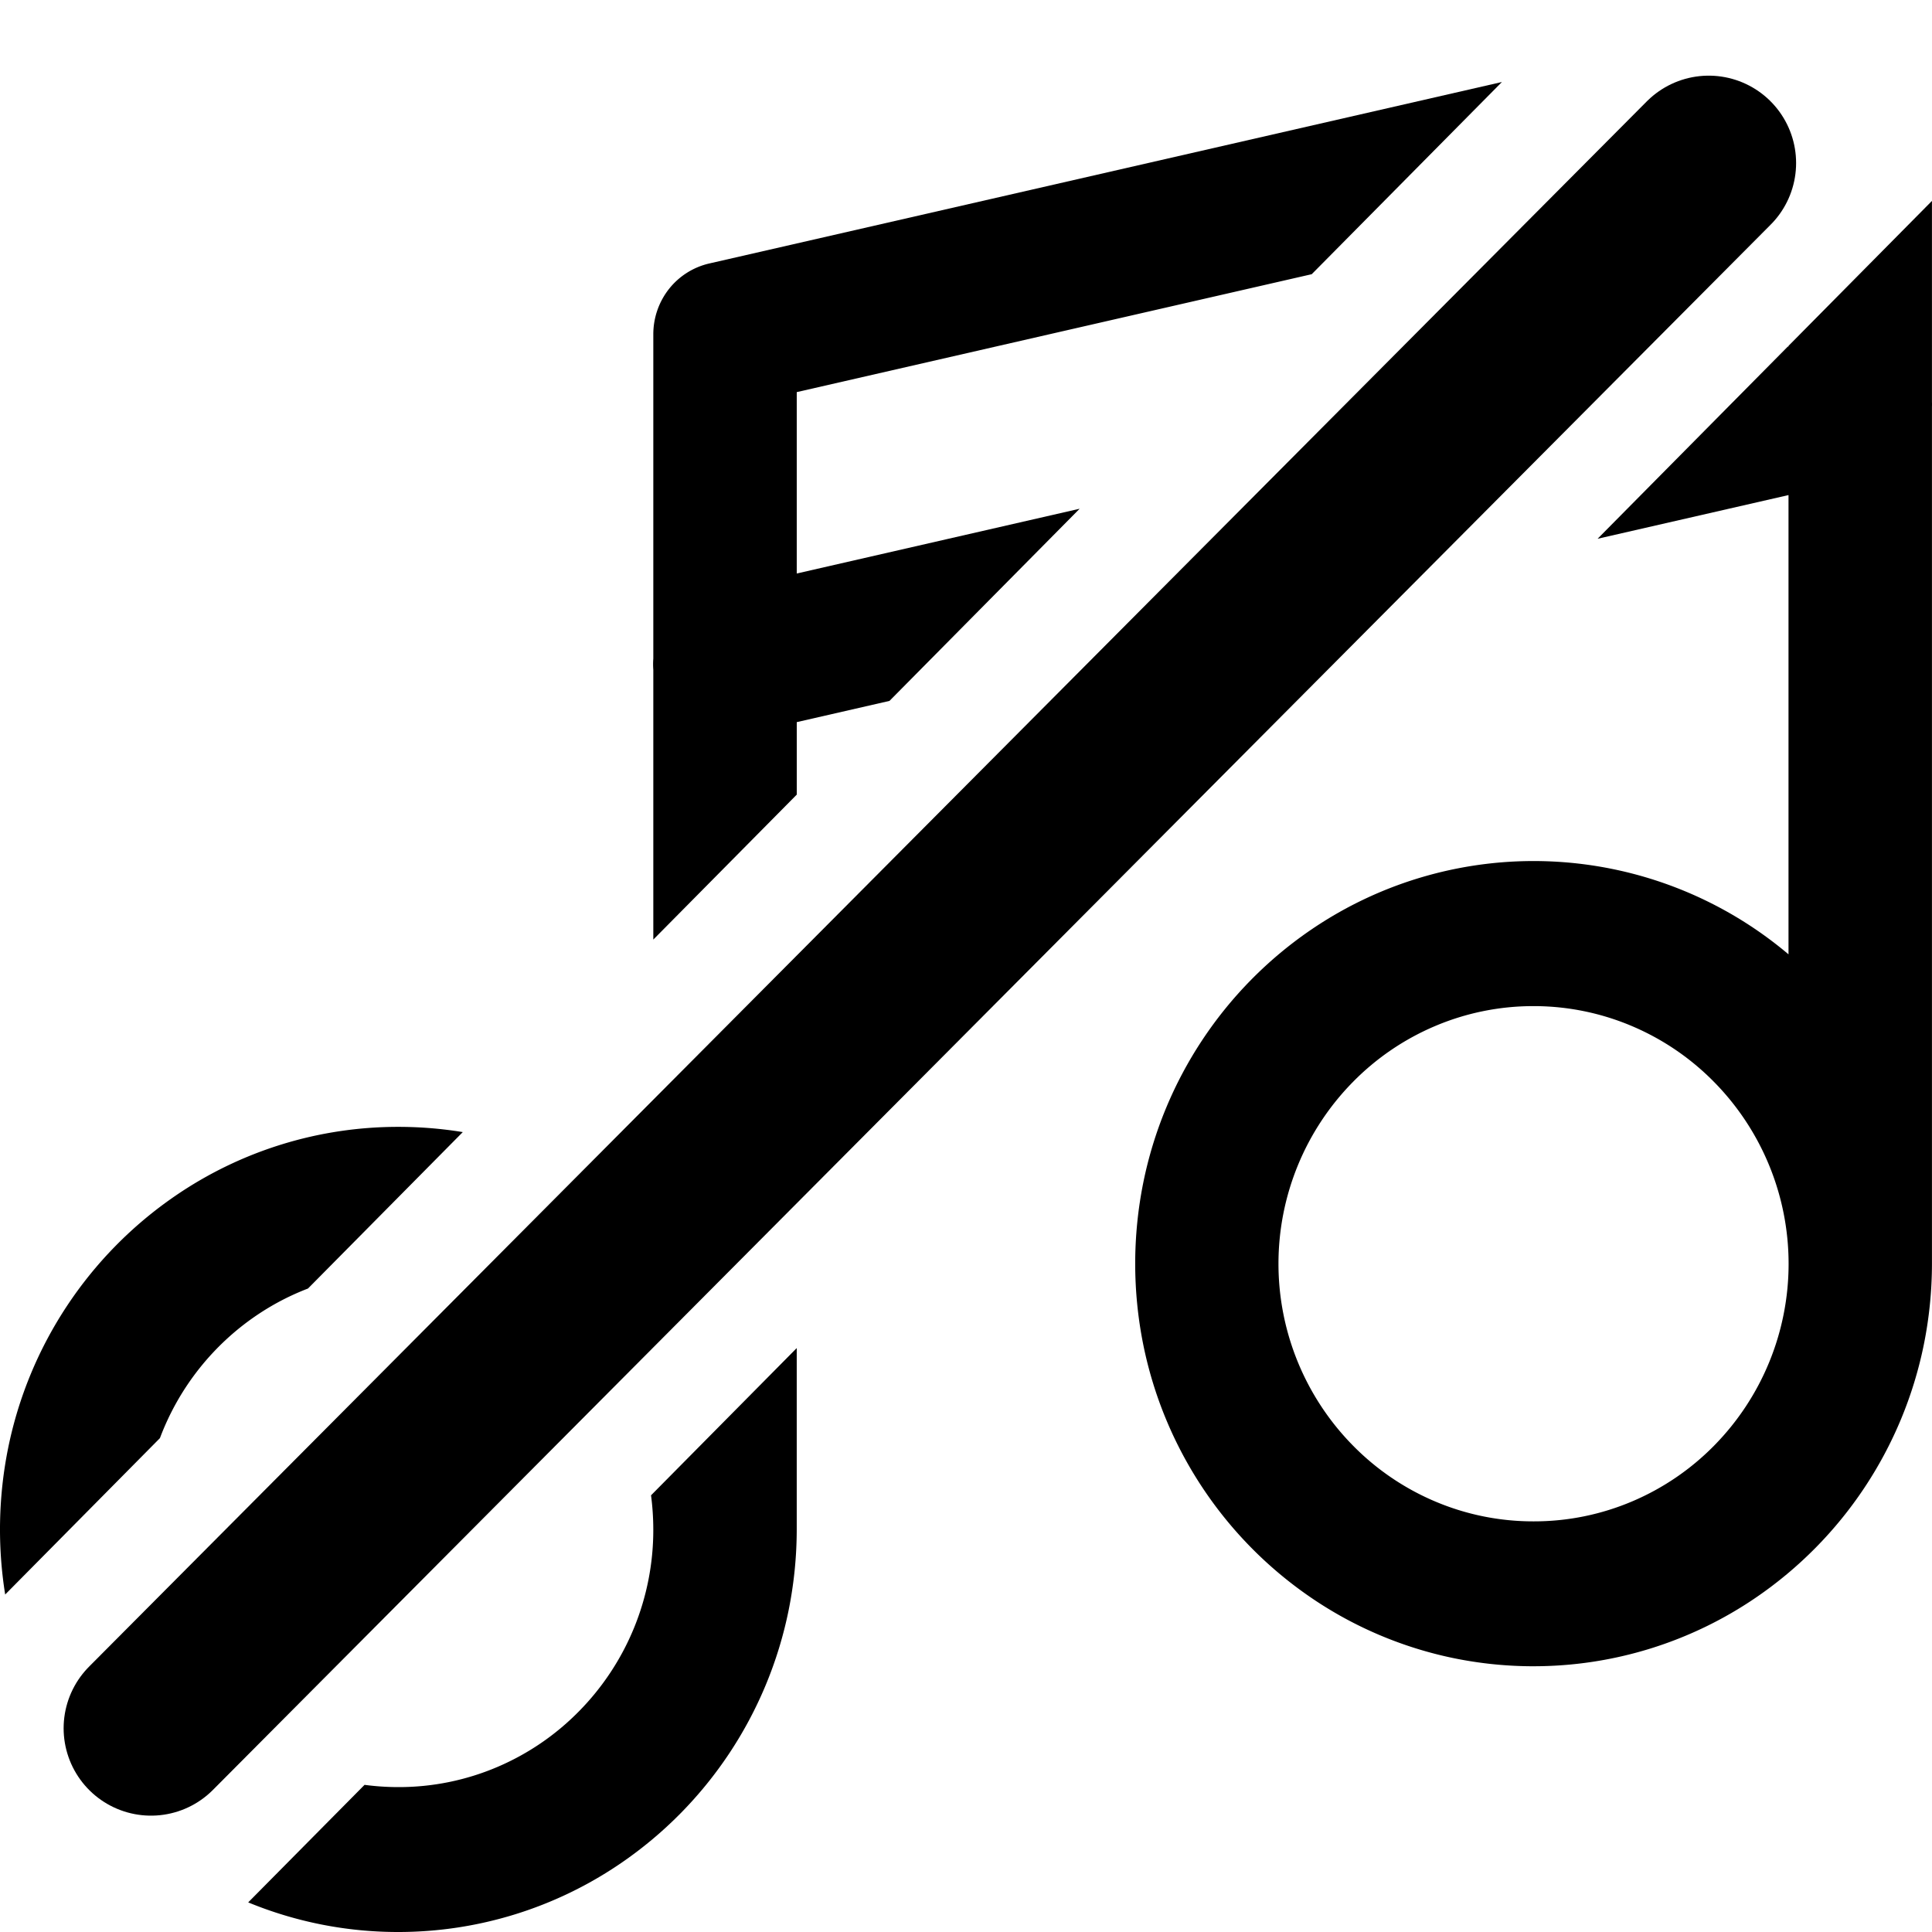 <svg xmlns="http://www.w3.org/2000/svg" width="398" height="398" viewBox="0 0 398 398"><path d="M82.076,381.105a80.9,80.9,0,0,1-30.946-6.1L75.1,350.791a52.643,52.643,0,0,0,6.975.464,51.711,51.711,0,0,0,20.441-4.171A52.315,52.315,0,0,0,119.2,335.71a53.187,53.187,0,0,0,15.381-37.529,54.392,54.392,0,0,0-.465-7.036l30.014-30.33V298.2a84.483,84.483,0,0,1-1.686,16.7,83.1,83.1,0,0,1-34.52,52.017,81.2,81.2,0,0,1-45.851,14.188Zm233.858-54.743a81.875,81.875,0,0,1-16.543-1.685,81.181,81.181,0,0,1-29.35-12.479,83,83,0,0,1-34.517-52.057,84.611,84.611,0,0,1,0-33.426,83.015,83.015,0,0,1,34.516-52.052,81.347,81.347,0,0,1,98.4,5.039V85.093l-39.33,9L368.287,54.51l.156-.036v-.122l29.548-29.86V65.9c.012.342.012.688,0,1.028v176.5a84.5,84.5,0,0,1-1.682,16.707,83.1,83.1,0,0,1-34.518,52.031,81.191,81.191,0,0,1-45.857,14.193Zm0-135.992a51.743,51.743,0,0,0-20.45,4.171,52.319,52.319,0,0,0-16.7,11.375,53.385,53.385,0,0,0,0,75.051,52.326,52.326,0,0,0,16.694,11.373,51.726,51.726,0,0,0,20.441,4.172h.007a51.7,51.7,0,0,0,20.44-4.171,52.313,52.313,0,0,0,16.692-11.375,53.379,53.379,0,0,0-.017-75.036,52.369,52.369,0,0,0-16.684-11.374A51.771,51.771,0,0,0,315.934,190.369ZM1.067,311.582v0a84.7,84.7,0,0,1,.6-30.124,83.01,83.01,0,0,1,34.516-52.051,81.1,81.1,0,0,1,45.884-14.163h.007a82.091,82.091,0,0,1,13.262,1.077L63.444,248.548a52.243,52.243,0,0,0-9.935,5.091,53.138,53.138,0,0,0-20.564,25.729L1.068,311.581ZM134.585,176.657V121.1a15.188,15.188,0,0,1,0-2.32V51.948a15.084,15.084,0,0,1,3.232-9.32,14.81,14.81,0,0,1,8.281-5.242L309.4,0,270.222,39.591,164.133,63.882v37.367L222.41,87.907l-39.174,39.587-19.1,4.373V146.8l-29.547,29.858Z" transform="translate(0 16.895)"/><line y1="322.446" x2="320.897" transform="translate(31.107 33.585)" fill="none" stroke="#000" stroke-linecap="round" stroke-width="36"/><path d="M205.573,377.552a14.813,14.813,0,0,1-14.813-14.813V118.44A14.813,14.813,0,0,1,202.3,103.993L436.767,50.875a14.813,14.813,0,0,1,18.081,14.447V308.417a14.813,14.813,0,1,1-29.625,0V83.868L220.385,130.281V362.739a14.813,14.813,0,0,1-14.813,14.813Z" transform="translate(-56.858 -50.51)" opacity="0"/></svg>